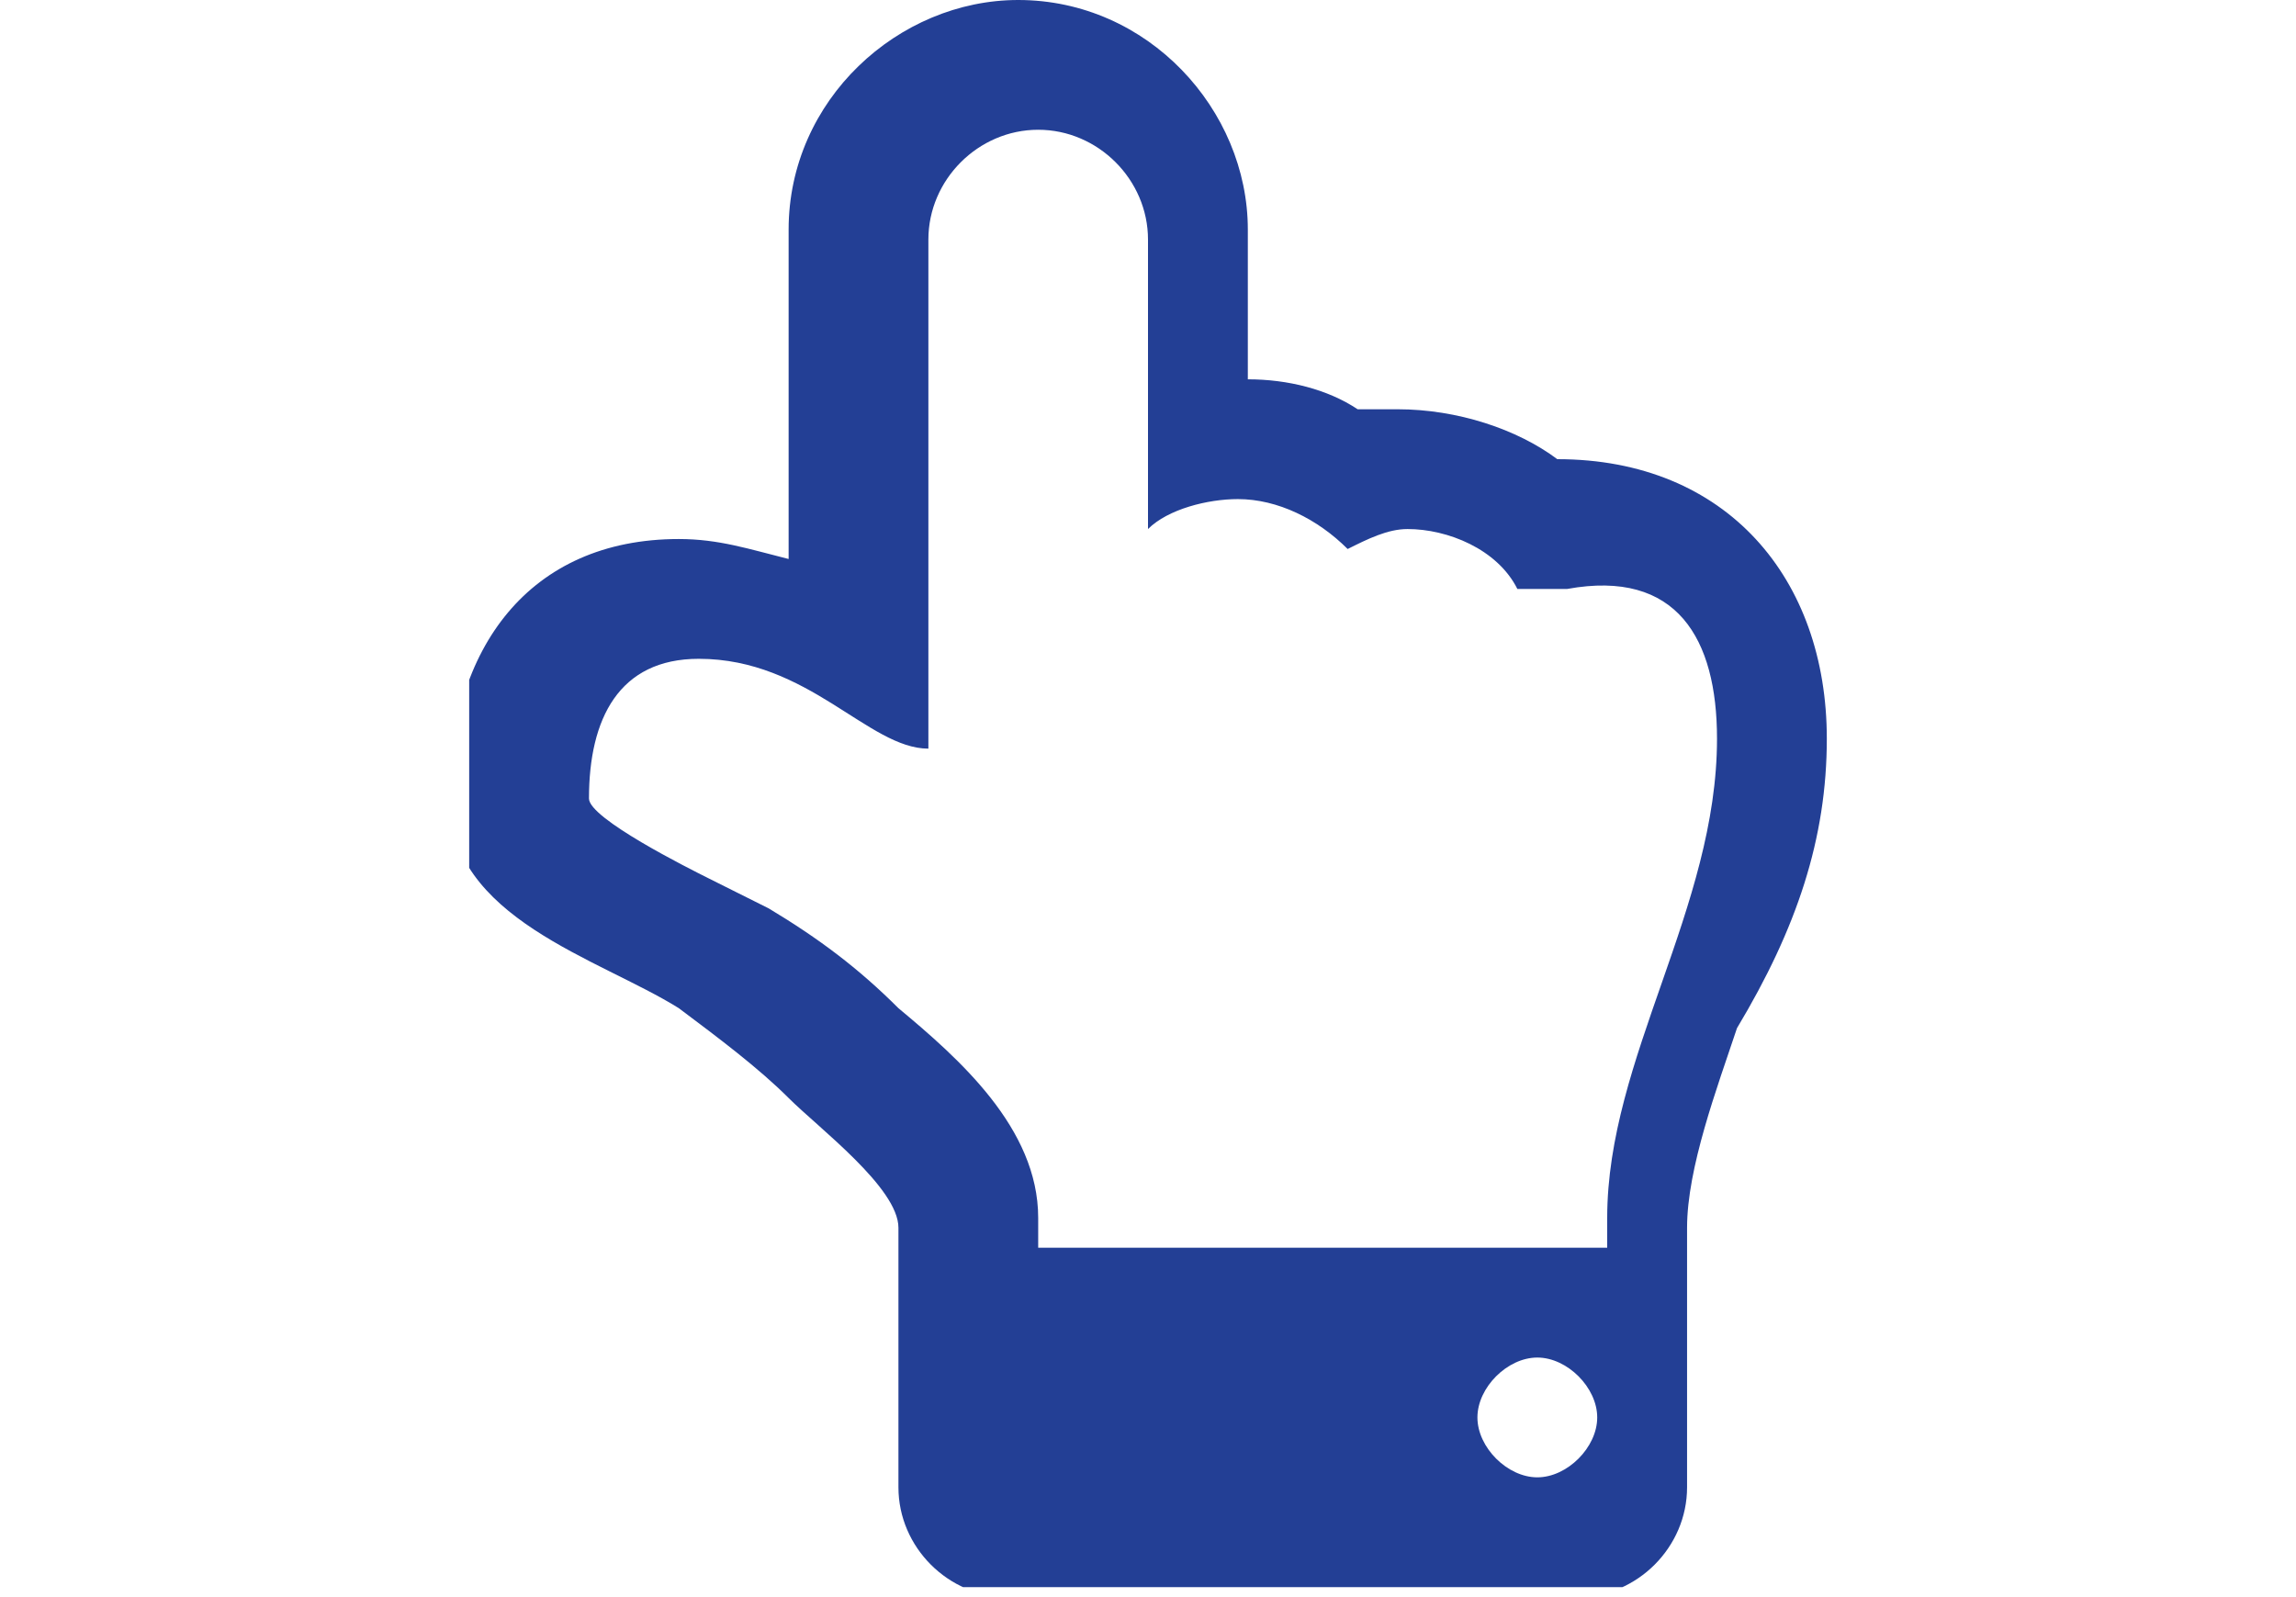 <?xml version="1.0" encoding="utf-8"?>
<!-- Generator: Adobe Illustrator 18.1.1, SVG Export Plug-In . SVG Version: 6.00 Build 0)  -->
<svg version="1.1" width="23" height="16" id="Layer_1" xmlns="http://www.w3.org/2000/svg" xmlns:xlink="http://www.w3.org/1999/xlink" x="0px" y="0px"
	 viewBox="-188 193 23 16" enable-background="new -188 193 23 16" xml:space="preserve">
<g>
	<g>
		<defs>
			<rect id="SVGID_1_" x="-183.3" y="193" width="13.6" height="15.9"/>
		</defs>
		<clipPath id="SVGID_2_">
			<use xlink:href="#SVGID_1_"  overflow="visible"/>
		</clipPath>
		<path clip-path="url(#SVGID_2_)" fill="#233F95" d="M-169.7,200.4c0-1.6-1-2.8-2.7-2.8c-0.4-0.3-1-0.5-1.6-0.5c-0.1,0-0.3,0-0.4,0
			c-0.3-0.2-0.7-0.3-1.1-0.3v-1.5c0-1.2-1-2.3-2.3-2.3c-1.2,0-2.3,1-2.3,2.3v3.3c-0.4-0.1-0.7-0.2-1.1-0.2c-1.5,0-2.3,1.1-2.3,2.6
			c0,1.2,1.5,1.6,2.3,2.1c0.4,0.3,0.8,0.6,1.1,0.9c0.3,0.3,1.1,0.9,1.1,1.3v2.6c0,0.6,0.5,1.1,1.1,1.1h5.7c0.6,0,1.1-0.5,1.1-1.1
			v-2.6c0-0.6,0.3-1.4,0.5-2C-170,202.3-169.7,201.4-169.7,200.4 M-170.8,200.4c0,1.7-1.1,3.2-1.1,4.8v0.3h-5.7v-0.3
			c0-0.9-0.8-1.6-1.4-2.1c-0.4-0.4-0.8-0.7-1.3-1c-0.2-0.1-0.4-0.2-0.6-0.3c-0.2-0.1-1.2-0.6-1.2-0.8c0-0.8,0.3-1.4,1.1-1.4
			c1.1,0,1.7,0.9,2.3,0.9v-5.1c0-0.6,0.5-1.1,1.1-1.1c0.6,0,1.1,0.5,1.1,1.1v2.9c0.2-0.2,0.6-0.3,0.9-0.3c0.4,0,0.8,0.2,1.1,0.5
			c0.2-0.1,0.4-0.2,0.6-0.2c0.4,0,0.9,0.2,1.1,0.6c0.2,0,0.3,0,0.5,0C-171.2,198.7-170.8,199.4-170.8,200.4L-170.8,200.4z
			 M-172,207.2c0,0.3-0.3,0.6-0.6,0.6s-0.6-0.3-0.6-0.6s0.3-0.6,0.6-0.6S-172,206.9-172,207.2"/>
	</g>
</g>
</svg>

